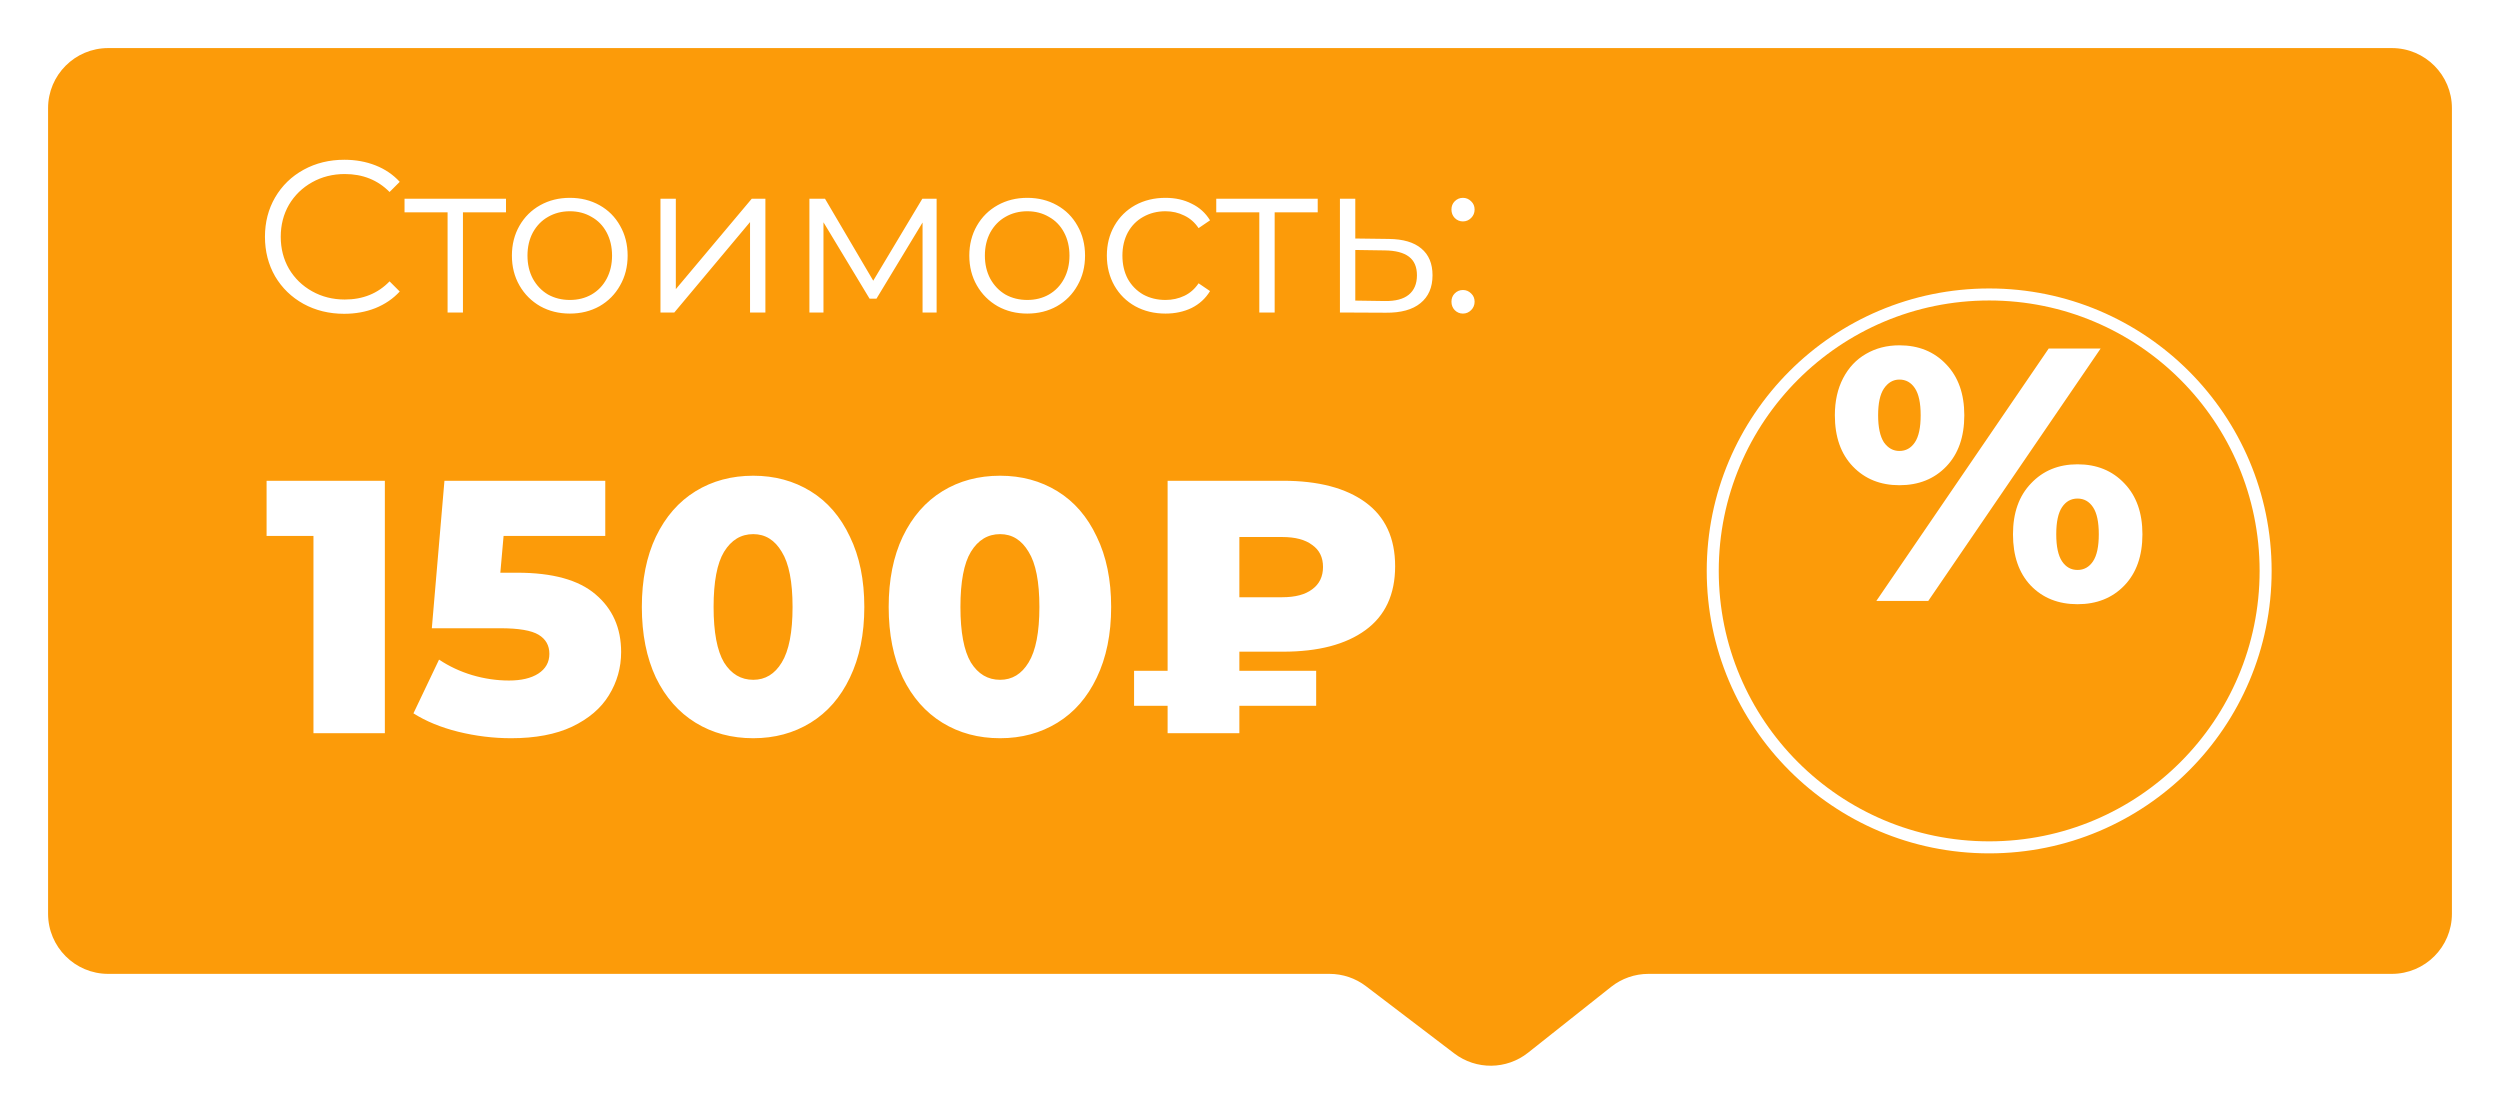 <svg width="208" height="93" viewBox="0 0 208 93" fill="none" xmlns="http://www.w3.org/2000/svg">
<g filter="url(#filter0_d)">
<path d="M204 5C204 2.239 201.761 -1.957e-07 199 -4.37112e-07L9 -1.70474e-05C6.239 -1.72889e-05 4 2.239 4 5L4 72.026C4 74.787 6.239 77.026 9 77.026L110.616 77.026C111.711 77.026 112.775 77.385 113.645 78.048L120.998 83.647C122.817 85.031 125.343 85.006 127.134 83.586L134.043 78.108C134.927 77.407 136.022 77.026 137.15 77.026L199 77.026C201.761 77.026 204 74.787 204 72.026L204 5Z" fill="#FC9B09"/>
</g>
<path d="M28.632 26.108C27.384 26.108 26.256 25.832 25.248 25.28C24.252 24.728 23.466 23.966 22.89 22.994C22.326 22.01 22.044 20.912 22.044 19.7C22.044 18.488 22.326 17.396 22.89 16.424C23.466 15.44 24.258 14.672 25.266 14.12C26.274 13.568 27.402 13.292 28.65 13.292C29.586 13.292 30.45 13.448 31.242 13.76C32.034 14.072 32.706 14.528 33.258 15.128L32.412 15.974C31.428 14.978 30.186 14.48 28.686 14.48C27.69 14.48 26.784 14.708 25.968 15.164C25.152 15.62 24.51 16.244 24.042 17.036C23.586 17.828 23.358 18.716 23.358 19.7C23.358 20.684 23.586 21.572 24.042 22.364C24.51 23.156 25.152 23.78 25.968 24.236C26.784 24.692 27.69 24.92 28.686 24.92C30.198 24.92 31.44 24.416 32.412 23.408L33.258 24.254C32.706 24.854 32.028 25.316 31.224 25.64C30.432 25.952 29.568 26.108 28.632 26.108ZM42.099 17.666H38.517V26H37.239V17.666H33.657V16.532H42.099V17.666ZM47.413 26.09C46.502 26.09 45.679 25.886 44.947 25.478C44.215 25.058 43.639 24.482 43.219 23.75C42.8 23.018 42.59 22.19 42.59 21.266C42.59 20.342 42.8 19.514 43.219 18.782C43.639 18.05 44.215 17.48 44.947 17.072C45.679 16.664 46.502 16.46 47.413 16.46C48.325 16.46 49.148 16.664 49.88 17.072C50.611 17.48 51.181 18.05 51.59 18.782C52.01 19.514 52.219 20.342 52.219 21.266C52.219 22.19 52.01 23.018 51.59 23.75C51.181 24.482 50.611 25.058 49.88 25.478C49.148 25.886 48.325 26.09 47.413 26.09ZM47.413 24.956C48.086 24.956 48.685 24.806 49.214 24.506C49.754 24.194 50.173 23.756 50.474 23.192C50.773 22.628 50.923 21.986 50.923 21.266C50.923 20.546 50.773 19.904 50.474 19.34C50.173 18.776 49.754 18.344 49.214 18.044C48.685 17.732 48.086 17.576 47.413 17.576C46.742 17.576 46.136 17.732 45.596 18.044C45.068 18.344 44.648 18.776 44.336 19.34C44.035 19.904 43.886 20.546 43.886 21.266C43.886 21.986 44.035 22.628 44.336 23.192C44.648 23.756 45.068 24.194 45.596 24.506C46.136 24.806 46.742 24.956 47.413 24.956ZM54.951 16.532H56.229V24.056L62.547 16.532H63.681V26H62.403V18.476L56.103 26H54.951V16.532ZM77.927 16.532V26H76.757V18.512L72.923 24.848H72.347L68.513 18.494V26H67.343V16.532H68.639L72.653 23.354L76.739 16.532H77.927ZM85.47 26.09C84.558 26.09 83.736 25.886 83.004 25.478C82.272 25.058 81.696 24.482 81.276 23.75C80.856 23.018 80.646 22.19 80.646 21.266C80.646 20.342 80.856 19.514 81.276 18.782C81.696 18.05 82.272 17.48 83.004 17.072C83.736 16.664 84.558 16.46 85.47 16.46C86.382 16.46 87.204 16.664 87.936 17.072C88.668 17.48 89.238 18.05 89.646 18.782C90.066 19.514 90.276 20.342 90.276 21.266C90.276 22.19 90.066 23.018 89.646 23.75C89.238 24.482 88.668 25.058 87.936 25.478C87.204 25.886 86.382 26.09 85.47 26.09ZM85.47 24.956C86.142 24.956 86.742 24.806 87.27 24.506C87.81 24.194 88.23 23.756 88.53 23.192C88.83 22.628 88.98 21.986 88.98 21.266C88.98 20.546 88.83 19.904 88.53 19.34C88.23 18.776 87.81 18.344 87.27 18.044C86.742 17.732 86.142 17.576 85.47 17.576C84.798 17.576 84.192 17.732 83.652 18.044C83.124 18.344 82.704 18.776 82.392 19.34C82.092 19.904 81.942 20.546 81.942 21.266C81.942 21.986 82.092 22.628 82.392 23.192C82.704 23.756 83.124 24.194 83.652 24.506C84.192 24.806 84.798 24.956 85.47 24.956ZM96.968 26.09C96.031 26.09 95.192 25.886 94.448 25.478C93.716 25.07 93.139 24.5 92.719 23.768C92.299 23.024 92.09 22.19 92.09 21.266C92.09 20.342 92.299 19.514 92.719 18.782C93.139 18.05 93.716 17.48 94.448 17.072C95.192 16.664 96.031 16.46 96.968 16.46C97.784 16.46 98.51 16.622 99.145 16.946C99.793 17.258 100.303 17.72 100.675 18.332L99.722 18.98C99.409 18.512 99.013 18.164 98.534 17.936C98.053 17.696 97.531 17.576 96.968 17.576C96.284 17.576 95.665 17.732 95.114 18.044C94.573 18.344 94.147 18.776 93.835 19.34C93.535 19.904 93.385 20.546 93.385 21.266C93.385 21.998 93.535 22.646 93.835 23.21C94.147 23.762 94.573 24.194 95.114 24.506C95.665 24.806 96.284 24.956 96.968 24.956C97.531 24.956 98.053 24.842 98.534 24.614C99.013 24.386 99.409 24.038 99.722 23.57L100.675 24.218C100.303 24.83 99.793 25.298 99.145 25.622C98.498 25.934 97.772 26.09 96.968 26.09ZM109.634 17.666H106.052V26H104.774V17.666H101.192V16.532H109.634V17.666ZM115.55 19.88C116.738 19.892 117.638 20.156 118.25 20.672C118.874 21.188 119.186 21.932 119.186 22.904C119.186 23.912 118.85 24.686 118.178 25.226C117.518 25.766 116.558 26.03 115.298 26.018L111.482 26V16.532H112.76V19.844L115.55 19.88ZM115.226 25.046C116.102 25.058 116.762 24.884 117.206 24.524C117.662 24.152 117.89 23.612 117.89 22.904C117.89 22.208 117.668 21.692 117.224 21.356C116.78 21.02 116.114 20.846 115.226 20.834L112.76 20.798V25.01L115.226 25.046ZM121.715 18.422C121.451 18.422 121.223 18.326 121.031 18.134C120.851 17.942 120.761 17.708 120.761 17.432C120.761 17.156 120.851 16.928 121.031 16.748C121.223 16.556 121.451 16.46 121.715 16.46C121.979 16.46 122.207 16.556 122.399 16.748C122.591 16.928 122.687 17.156 122.687 17.432C122.687 17.708 122.591 17.942 122.399 18.134C122.207 18.326 121.979 18.422 121.715 18.422ZM121.715 26.09C121.451 26.09 121.223 25.994 121.031 25.802C120.851 25.61 120.761 25.376 120.761 25.1C120.761 24.824 120.851 24.596 121.031 24.416C121.223 24.224 121.451 24.128 121.715 24.128C121.979 24.128 122.207 24.224 122.399 24.416C122.591 24.596 122.687 24.824 122.687 25.1C122.687 25.376 122.591 25.61 122.399 25.802C122.207 25.994 121.979 26.09 121.715 26.09Z" fill="white"/>
<path d="M32.02 40V61H26.08V44.59H22.18V40H32.02ZM43.038 47.65C45.978 47.65 48.148 48.25 49.548 49.45C50.968 50.65 51.678 52.25 51.678 54.25C51.678 55.55 51.338 56.75 50.658 57.85C49.998 58.93 48.978 59.8 47.598 60.46C46.238 61.1 44.548 61.42 42.528 61.42C41.048 61.42 39.578 61.24 38.118 60.88C36.678 60.52 35.438 60.01 34.398 59.35L36.528 54.88C37.368 55.44 38.288 55.87 39.288 56.17C40.308 56.47 41.328 56.62 42.348 56.62C43.368 56.62 44.178 56.43 44.778 56.05C45.398 55.65 45.708 55.1 45.708 54.4C45.708 53.7 45.408 53.17 44.808 52.81C44.208 52.45 43.148 52.27 41.628 52.27H35.928L36.978 40H50.358V44.59H41.898L41.628 47.65H43.038ZM62.671 61.42C60.871 61.42 59.271 60.99 57.871 60.13C56.471 59.27 55.371 58.02 54.571 56.38C53.791 54.72 53.401 52.76 53.401 50.5C53.401 48.24 53.791 46.29 54.571 44.65C55.371 42.99 56.471 41.73 57.871 40.87C59.271 40.01 60.871 39.58 62.671 39.58C64.451 39.58 66.041 40.01 67.441 40.87C68.841 41.73 69.931 42.99 70.711 44.65C71.511 46.29 71.911 48.24 71.911 50.5C71.911 52.76 71.511 54.72 70.711 56.38C69.931 58.02 68.841 59.27 67.441 60.13C66.041 60.99 64.451 61.42 62.671 61.42ZM62.671 56.56C63.671 56.56 64.461 56.08 65.041 55.12C65.641 54.14 65.941 52.6 65.941 50.5C65.941 48.4 65.641 46.87 65.041 45.91C64.461 44.93 63.671 44.44 62.671 44.44C61.651 44.44 60.841 44.93 60.241 45.91C59.661 46.87 59.371 48.4 59.371 50.5C59.371 52.6 59.661 54.14 60.241 55.12C60.841 56.08 61.651 56.56 62.671 56.56ZM83.208 61.42C81.408 61.42 79.808 60.99 78.408 60.13C77.008 59.27 75.908 58.02 75.108 56.38C74.328 54.72 73.938 52.76 73.938 50.5C73.938 48.24 74.328 46.29 75.108 44.65C75.908 42.99 77.008 41.73 78.408 40.87C79.808 40.01 81.408 39.58 83.208 39.58C84.988 39.58 86.578 40.01 87.978 40.87C89.378 41.73 90.468 42.99 91.248 44.65C92.048 46.29 92.448 48.24 92.448 50.5C92.448 52.76 92.048 54.72 91.248 56.38C90.468 58.02 89.378 59.27 87.978 60.13C86.578 60.99 84.988 61.42 83.208 61.42ZM83.208 56.56C84.208 56.56 84.998 56.08 85.578 55.12C86.178 54.14 86.478 52.6 86.478 50.5C86.478 48.4 86.178 46.87 85.578 45.91C84.998 44.93 84.208 44.44 83.208 44.44C82.188 44.44 81.378 44.93 80.778 45.91C80.198 46.87 79.908 48.4 79.908 50.5C79.908 52.6 80.198 54.14 80.778 55.12C81.378 56.08 82.188 56.56 83.208 56.56ZM103.115 54.22V55.81H109.505V58.72H103.115V61H97.145V58.72H94.355V55.81H97.145V40H106.745C109.685 40 111.975 40.6 113.615 41.8C115.255 43 116.075 44.77 116.075 47.11C116.075 49.45 115.255 51.22 113.615 52.42C111.975 53.62 109.685 54.22 106.745 54.22H103.115ZM110.075 47.17C110.075 46.37 109.775 45.76 109.175 45.34C108.595 44.9 107.765 44.68 106.685 44.68H103.115V49.69H106.685C107.765 49.69 108.595 49.47 109.175 49.03C109.775 48.59 110.075 47.97 110.075 47.17Z" fill="white"/>
<path d="M158.03 40.37C156.45 40.37 155.16 39.85 154.16 38.81C153.16 37.77 152.66 36.35 152.66 34.55C152.66 33.37 152.89 32.34 153.35 31.46C153.81 30.58 154.44 29.91 155.24 29.45C156.06 28.97 156.99 28.73 158.03 28.73C159.63 28.73 160.93 29.26 161.93 30.32C162.93 31.36 163.43 32.77 163.43 34.55C163.43 36.35 162.93 37.77 161.93 38.81C160.93 39.85 159.63 40.37 158.03 40.37ZM170.45 29H174.77L160.43 50H156.11L170.45 29ZM158.03 37.52C158.57 37.52 159 37.28 159.32 36.8C159.64 36.32 159.8 35.57 159.8 34.55C159.8 33.53 159.64 32.78 159.32 32.3C159 31.82 158.57 31.58 158.03 31.58C157.51 31.58 157.08 31.83 156.74 32.33C156.42 32.81 156.26 33.55 156.26 34.55C156.26 35.55 156.42 36.3 156.74 36.8C157.08 37.28 157.51 37.52 158.03 37.52ZM172.85 50.27C171.25 50.27 169.95 49.75 168.95 48.71C167.97 47.67 167.48 46.25 167.48 44.45C167.48 42.67 167.98 41.26 168.98 40.22C169.98 39.16 171.27 38.63 172.85 38.63C174.45 38.63 175.75 39.16 176.75 40.22C177.75 41.26 178.25 42.67 178.25 44.45C178.25 46.25 177.75 47.67 176.75 48.71C175.75 49.75 174.45 50.27 172.85 50.27ZM172.85 47.42C173.39 47.42 173.82 47.18 174.14 46.7C174.46 46.22 174.62 45.47 174.62 44.45C174.62 43.43 174.46 42.68 174.14 42.2C173.82 41.72 173.39 41.48 172.85 41.48C172.31 41.48 171.88 41.72 171.56 42.2C171.24 42.68 171.08 43.43 171.08 44.45C171.08 45.47 171.24 46.22 171.56 46.7C171.88 47.18 172.31 47.42 172.85 47.42Z" fill="white"/>
<g filter="url(#filter1_dd)">
<circle cx="165.5" cy="39.5" r="23" stroke="white"/>
</g>
<defs>
<filter id="filter0_d" x="0" y="0" width="208" height="92.668" filterUnits="userSpaceOnUse" color-interpolation-filters="sRGB">
<feFlood flood-opacity="0" result="BackgroundImageFix"/>
<feColorMatrix in="SourceAlpha" type="matrix" values="0 0 0 0 0 0 0 0 0 0 0 0 0 0 0 0 0 0 127 0"/>
<feOffset dy="4"/>
<feGaussianBlur stdDeviation="2"/>
<feColorMatrix type="matrix" values="0 0 0 0 0 0 0 0 0 0 0 0 0 0 0 0 0 0 0.1 0"/>
<feBlend mode="normal" in2="BackgroundImageFix" result="effect1_dropShadow"/>
<feBlend mode="normal" in="SourceGraphic" in2="effect1_dropShadow" result="shape"/>
</filter>
<filter id="filter1_dd" x="127" y="5" width="77" height="77" filterUnits="userSpaceOnUse" color-interpolation-filters="sRGB">
<feFlood flood-opacity="0" result="BackgroundImageFix"/>
<feColorMatrix in="SourceAlpha" type="matrix" values="0 0 0 0 0 0 0 0 0 0 0 0 0 0 0 0 0 0 127 0"/>
<feOffset dy="4"/>
<feGaussianBlur stdDeviation="2"/>
<feColorMatrix type="matrix" values="0 0 0 0 1 0 0 0 0 1 0 0 0 0 1 0 0 0 0.25 0"/>
<feBlend mode="normal" in2="BackgroundImageFix" result="effect1_dropShadow"/>
<feColorMatrix in="SourceAlpha" type="matrix" values="0 0 0 0 0 0 0 0 0 0 0 0 0 0 0 0 0 0 127 0"/>
<feOffset dy="4"/>
<feGaussianBlur stdDeviation="7.5"/>
<feColorMatrix type="matrix" values="0 0 0 0 1 0 0 0 0 1 0 0 0 0 1 0 0 0 0.25 0"/>
<feBlend mode="normal" in2="effect1_dropShadow" result="effect2_dropShadow"/>
<feBlend mode="normal" in="SourceGraphic" in2="effect2_dropShadow" result="shape"/>
</filter>
</defs>
</svg>

